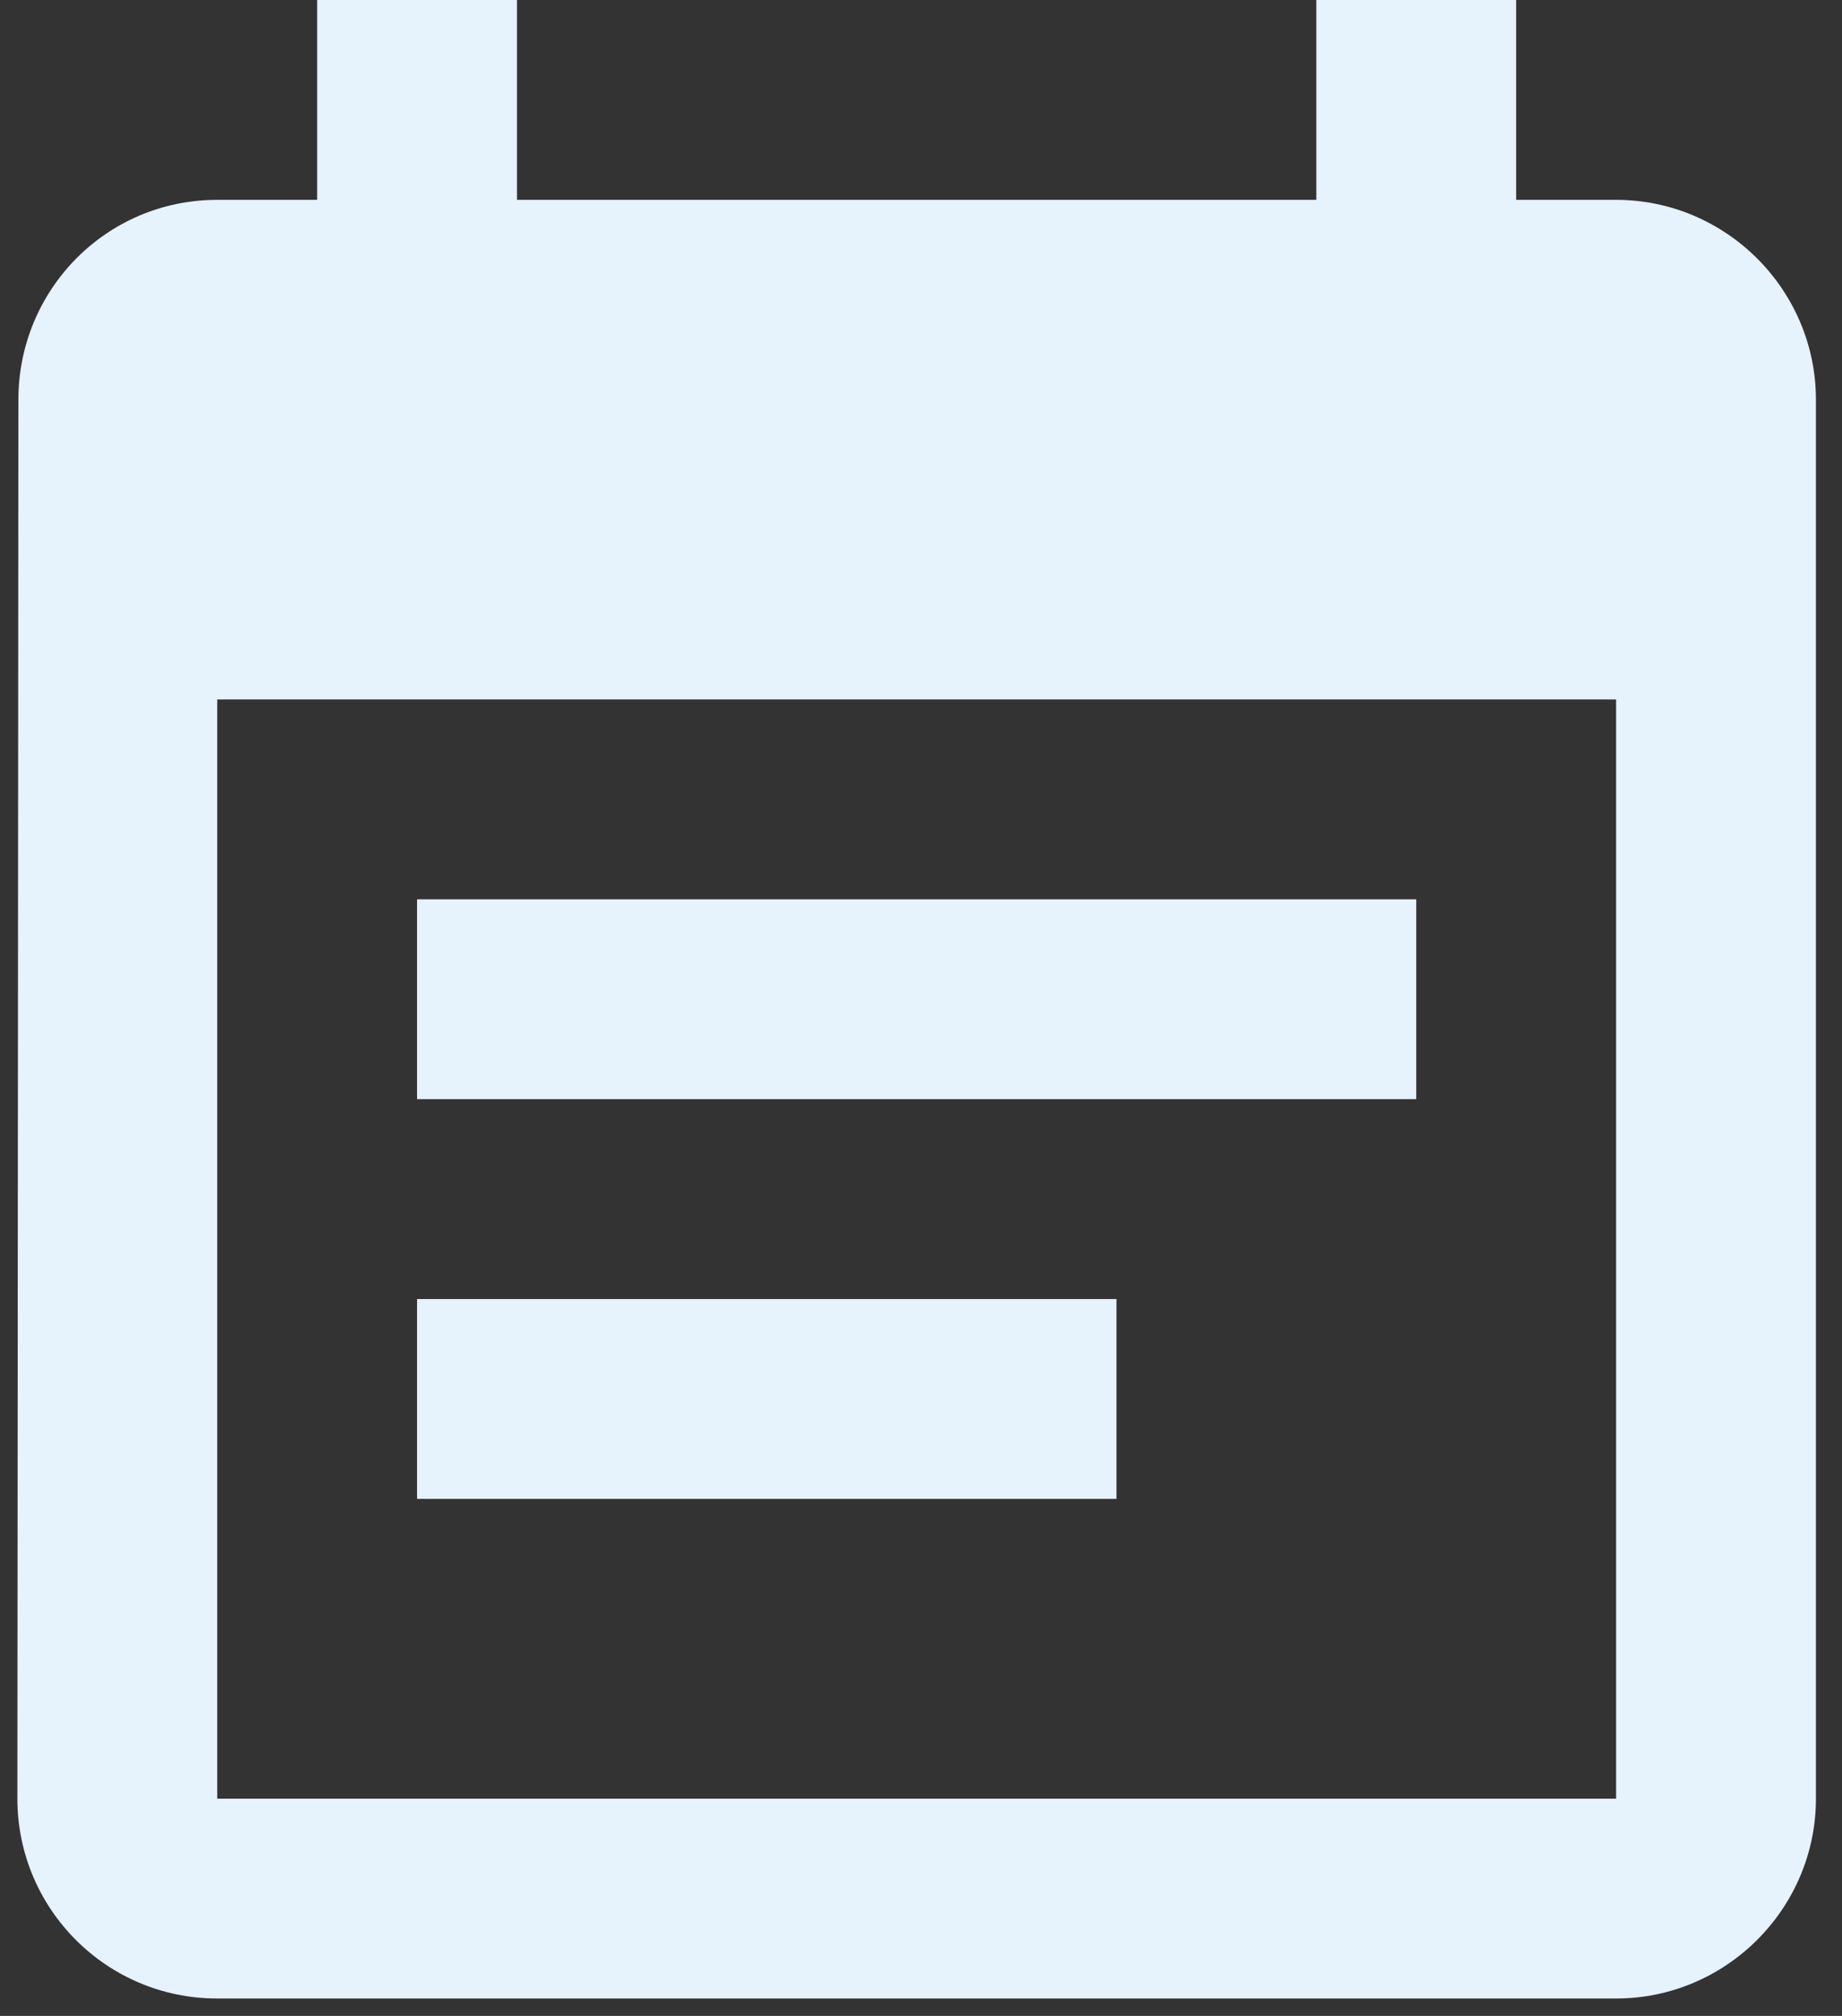<svg width="53" height="58" viewBox="0 0 53 58" fill="none" xmlns="http://www.w3.org/2000/svg">
<rect x="0" y="0" width="53" height="58" fill="#333333" stroke="none"/>
<path d="M40.75 25.875H12V31.625H40.75V25.875ZM46.5 5.75H43.625V0H37.875V5.75H14.875V0H9.125V5.75H6.25C3.059 5.75 0.529 8.338 0.529 11.5L0.5 51.75C0.5 54.913 3.059 57.5 6.25 57.5H46.5C49.663 57.5 52.25 54.913 52.25 51.75V11.5C52.25 8.338 49.663 5.75 46.5 5.75ZM46.5 51.75H6.25V20.125H46.5V51.75ZM32.125 37.375H12V43.125H32.125V37.375Z" fill="#E6F2FC"/>
</svg>
